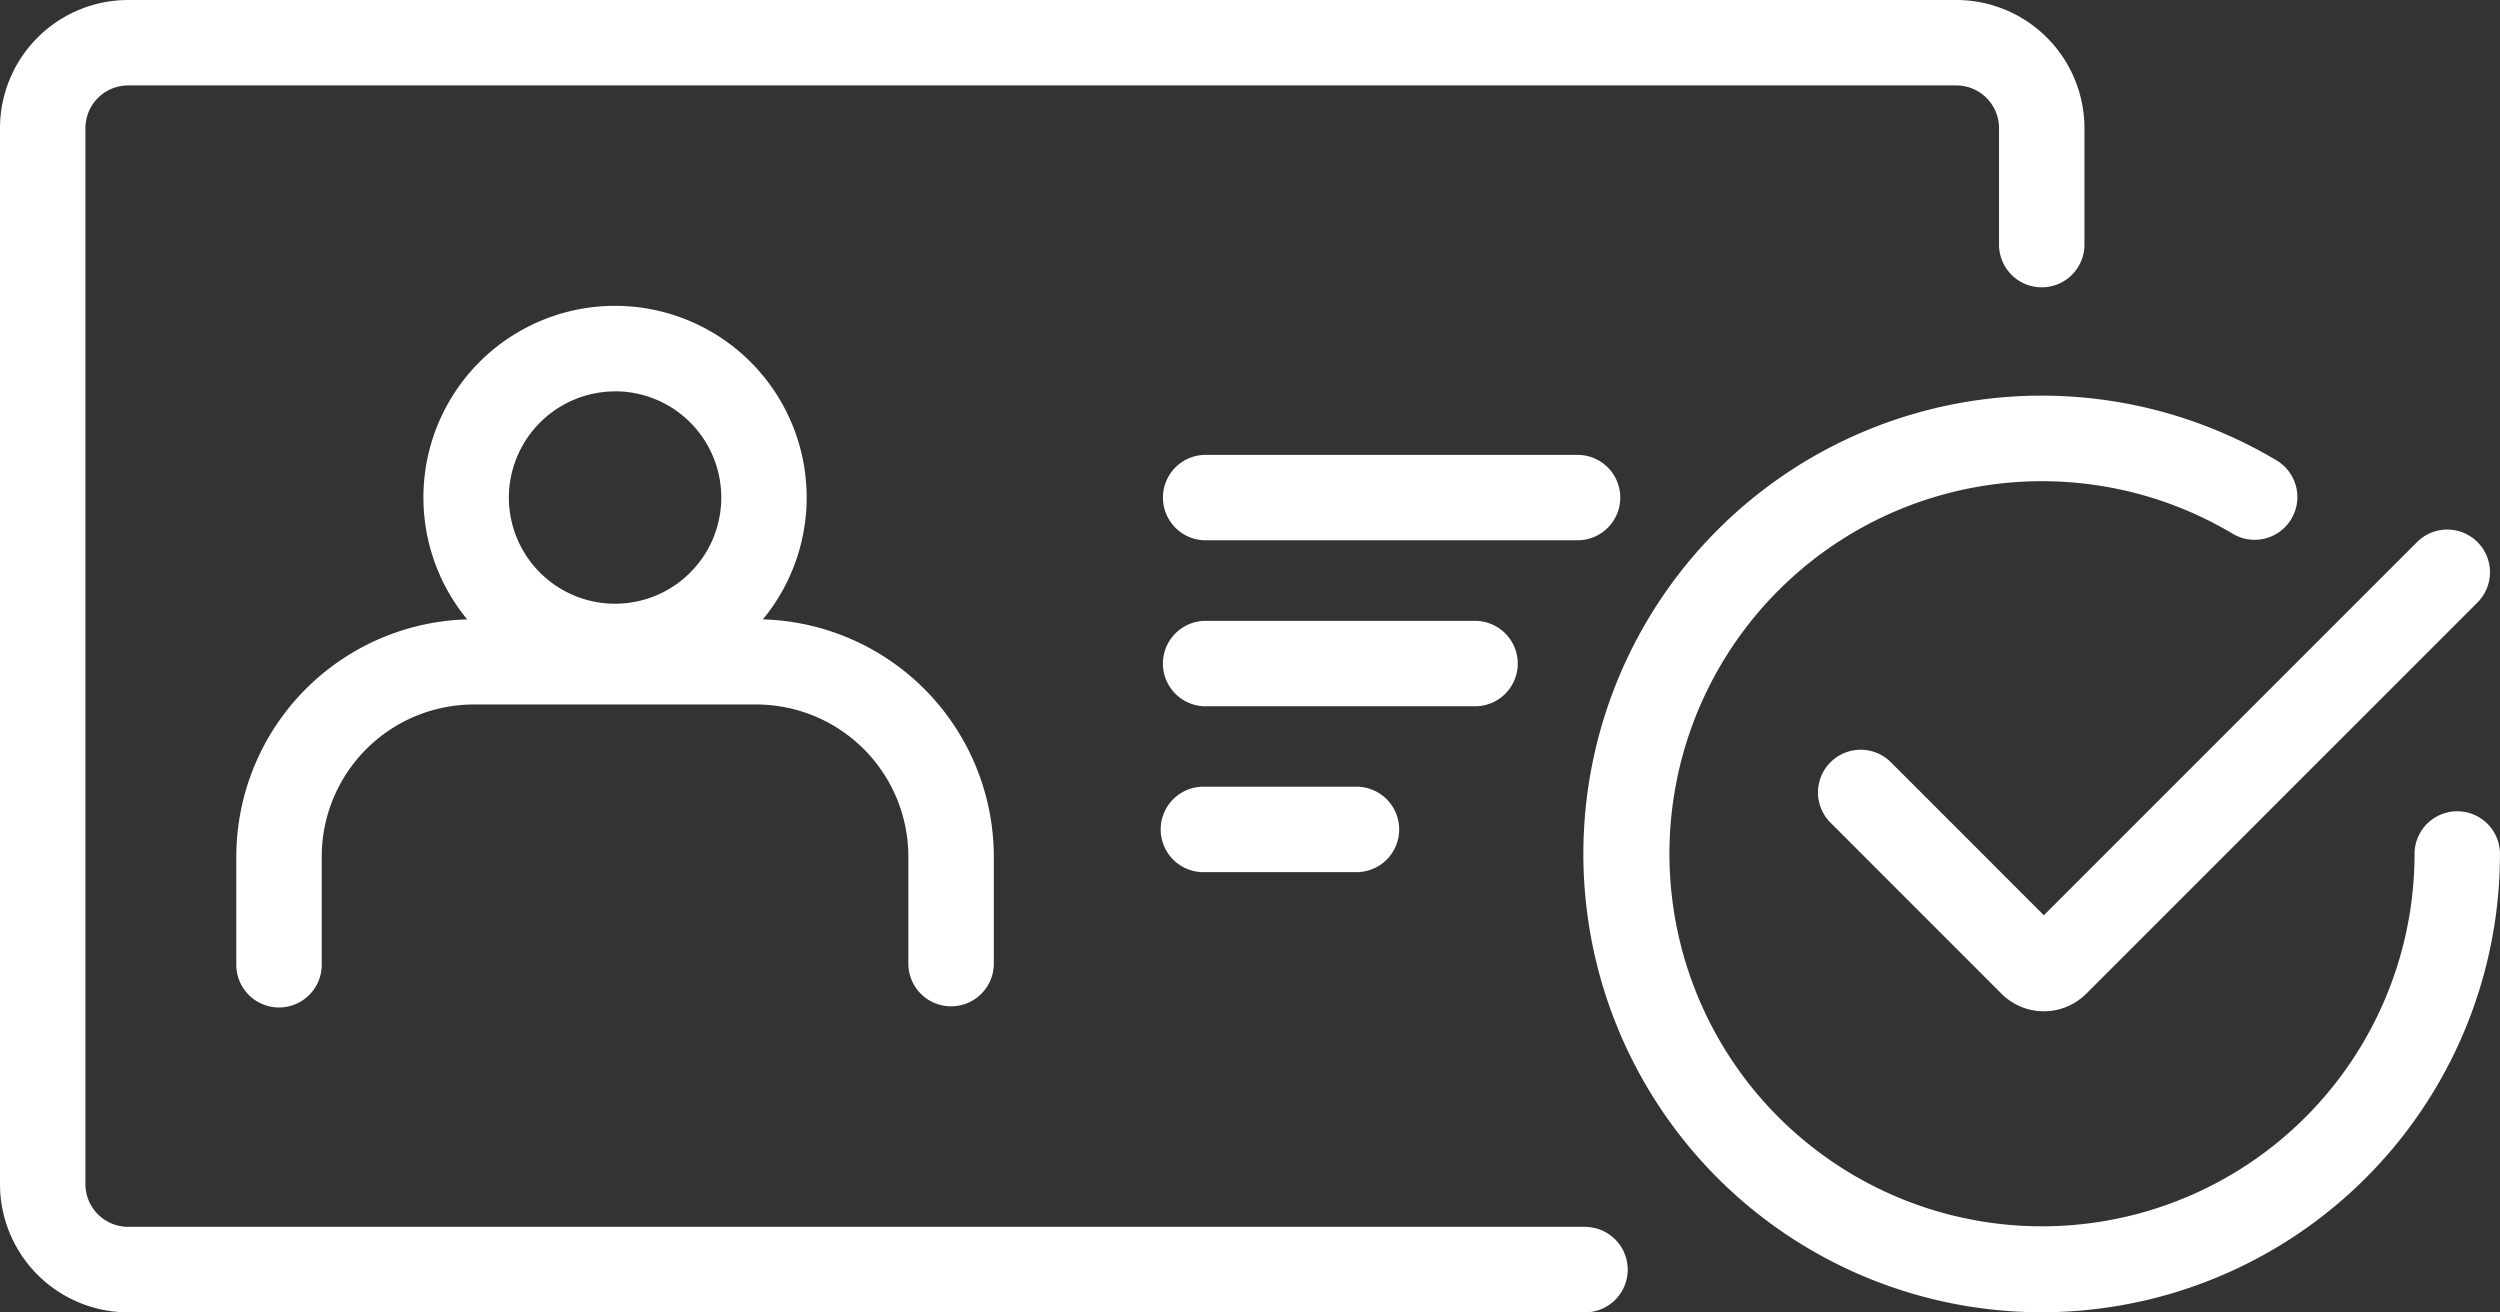 <svg id="user" xmlns="http://www.w3.org/2000/svg" width="84.551" height="44.381" viewBox="0 0 84.551 44.381">
  <rect x="0" y="0" width="84.551" height="44.381" fill="#333333" stroke="none"/>
  <defs>
    <style>
      .cls-1 {
        fill: #fff;
      }
    </style>
  </defs>
  <path id="Path_174" data-name="Path 174" class="cls-1" d="M638.506,289.344a1.444,1.444,0,0,0,1.445-1.445v-3.622a8.035,8.035,0,0,0-7.81-8.019,6.481,6.481,0,1,0-10,0,8.035,8.035,0,0,0-7.809,8.019V287.9a1.445,1.445,0,1,0,2.889,0v-3.622a5.148,5.148,0,0,1,5.142-5.142h9.556a5.148,5.148,0,0,1,5.142,5.142V287.9A1.444,1.444,0,0,0,638.506,289.344Zm-11.364-20.8a3.592,3.592,0,1,1-3.592,3.592A3.6,3.6,0,0,1,627.142,268.546Z" transform="translate(-606.34 -255.31)"/>
  <path id="Path_175" data-name="Path 175" class="cls-1" d="M654.142,289.242H604.834a1.446,1.446,0,0,1-1.445-1.445V252.084a1.446,1.446,0,0,1,1.445-1.445h61.829a1.446,1.446,0,0,1,1.445,1.445v3.9a1.445,1.445,0,1,0,2.889,0v-3.9a4.338,4.338,0,0,0-4.334-4.334H604.834a4.338,4.338,0,0,0-4.334,4.334V287.8a4.338,4.338,0,0,0,4.334,4.334h49.309a1.445,1.445,0,0,0,0-2.889Z" transform="translate(-600.5 -247.75)"/>
  <path id="Path_176" data-name="Path 176" class="cls-1" d="M684.005,275.818a1.444,1.444,0,0,0-1.445-1.445H669.945a1.445,1.445,0,0,0,0,2.889h12.616A1.445,1.445,0,0,0,684.005,275.818Z" transform="translate(-629.207 -258.989)"/>
  <path id="Path_177" data-name="Path 177" class="cls-1" d="M680.538,285.534a1.444,1.444,0,0,0-1.445-1.445h-9.149a1.445,1.445,0,0,0,0,2.889h9.149A1.444,1.444,0,0,0,680.538,285.534Z" transform="translate(-629.207 -263.091)"/>
  <path id="Path_178" data-name="Path 178" class="cls-1" d="M669.945,293.8a1.445,1.445,0,1,0,0,2.889h5.1a1.445,1.445,0,1,0,0-2.889Z" transform="translate(-629.207 -267.193)"/>
  <path id="Path_179" data-name="Path 179" class="cls-1" d="M722.731,284.966a1.444,1.444,0,0,0-1.445,1.445,12.6,12.6,0,1,1-6.119-10.814,1.445,1.445,0,0,0,1.49-2.475,15.5,15.5,0,1,0,7.518,13.289A1.444,1.444,0,0,0,722.731,284.966Z" transform="translate(-639.625 -257.528)"/>
  <path id="Path_180" data-name="Path 180" class="cls-1" d="M709.372,286.615a1.444,1.444,0,1,0-2.043,2.043l5.786,5.788a2.026,2.026,0,0,0,2.86,0l13.235-13.235a1.444,1.444,0,1,0-2.043-2.043l-12.622,12.622Z" transform="translate(-645.421 -260.835)"/>
</svg>
